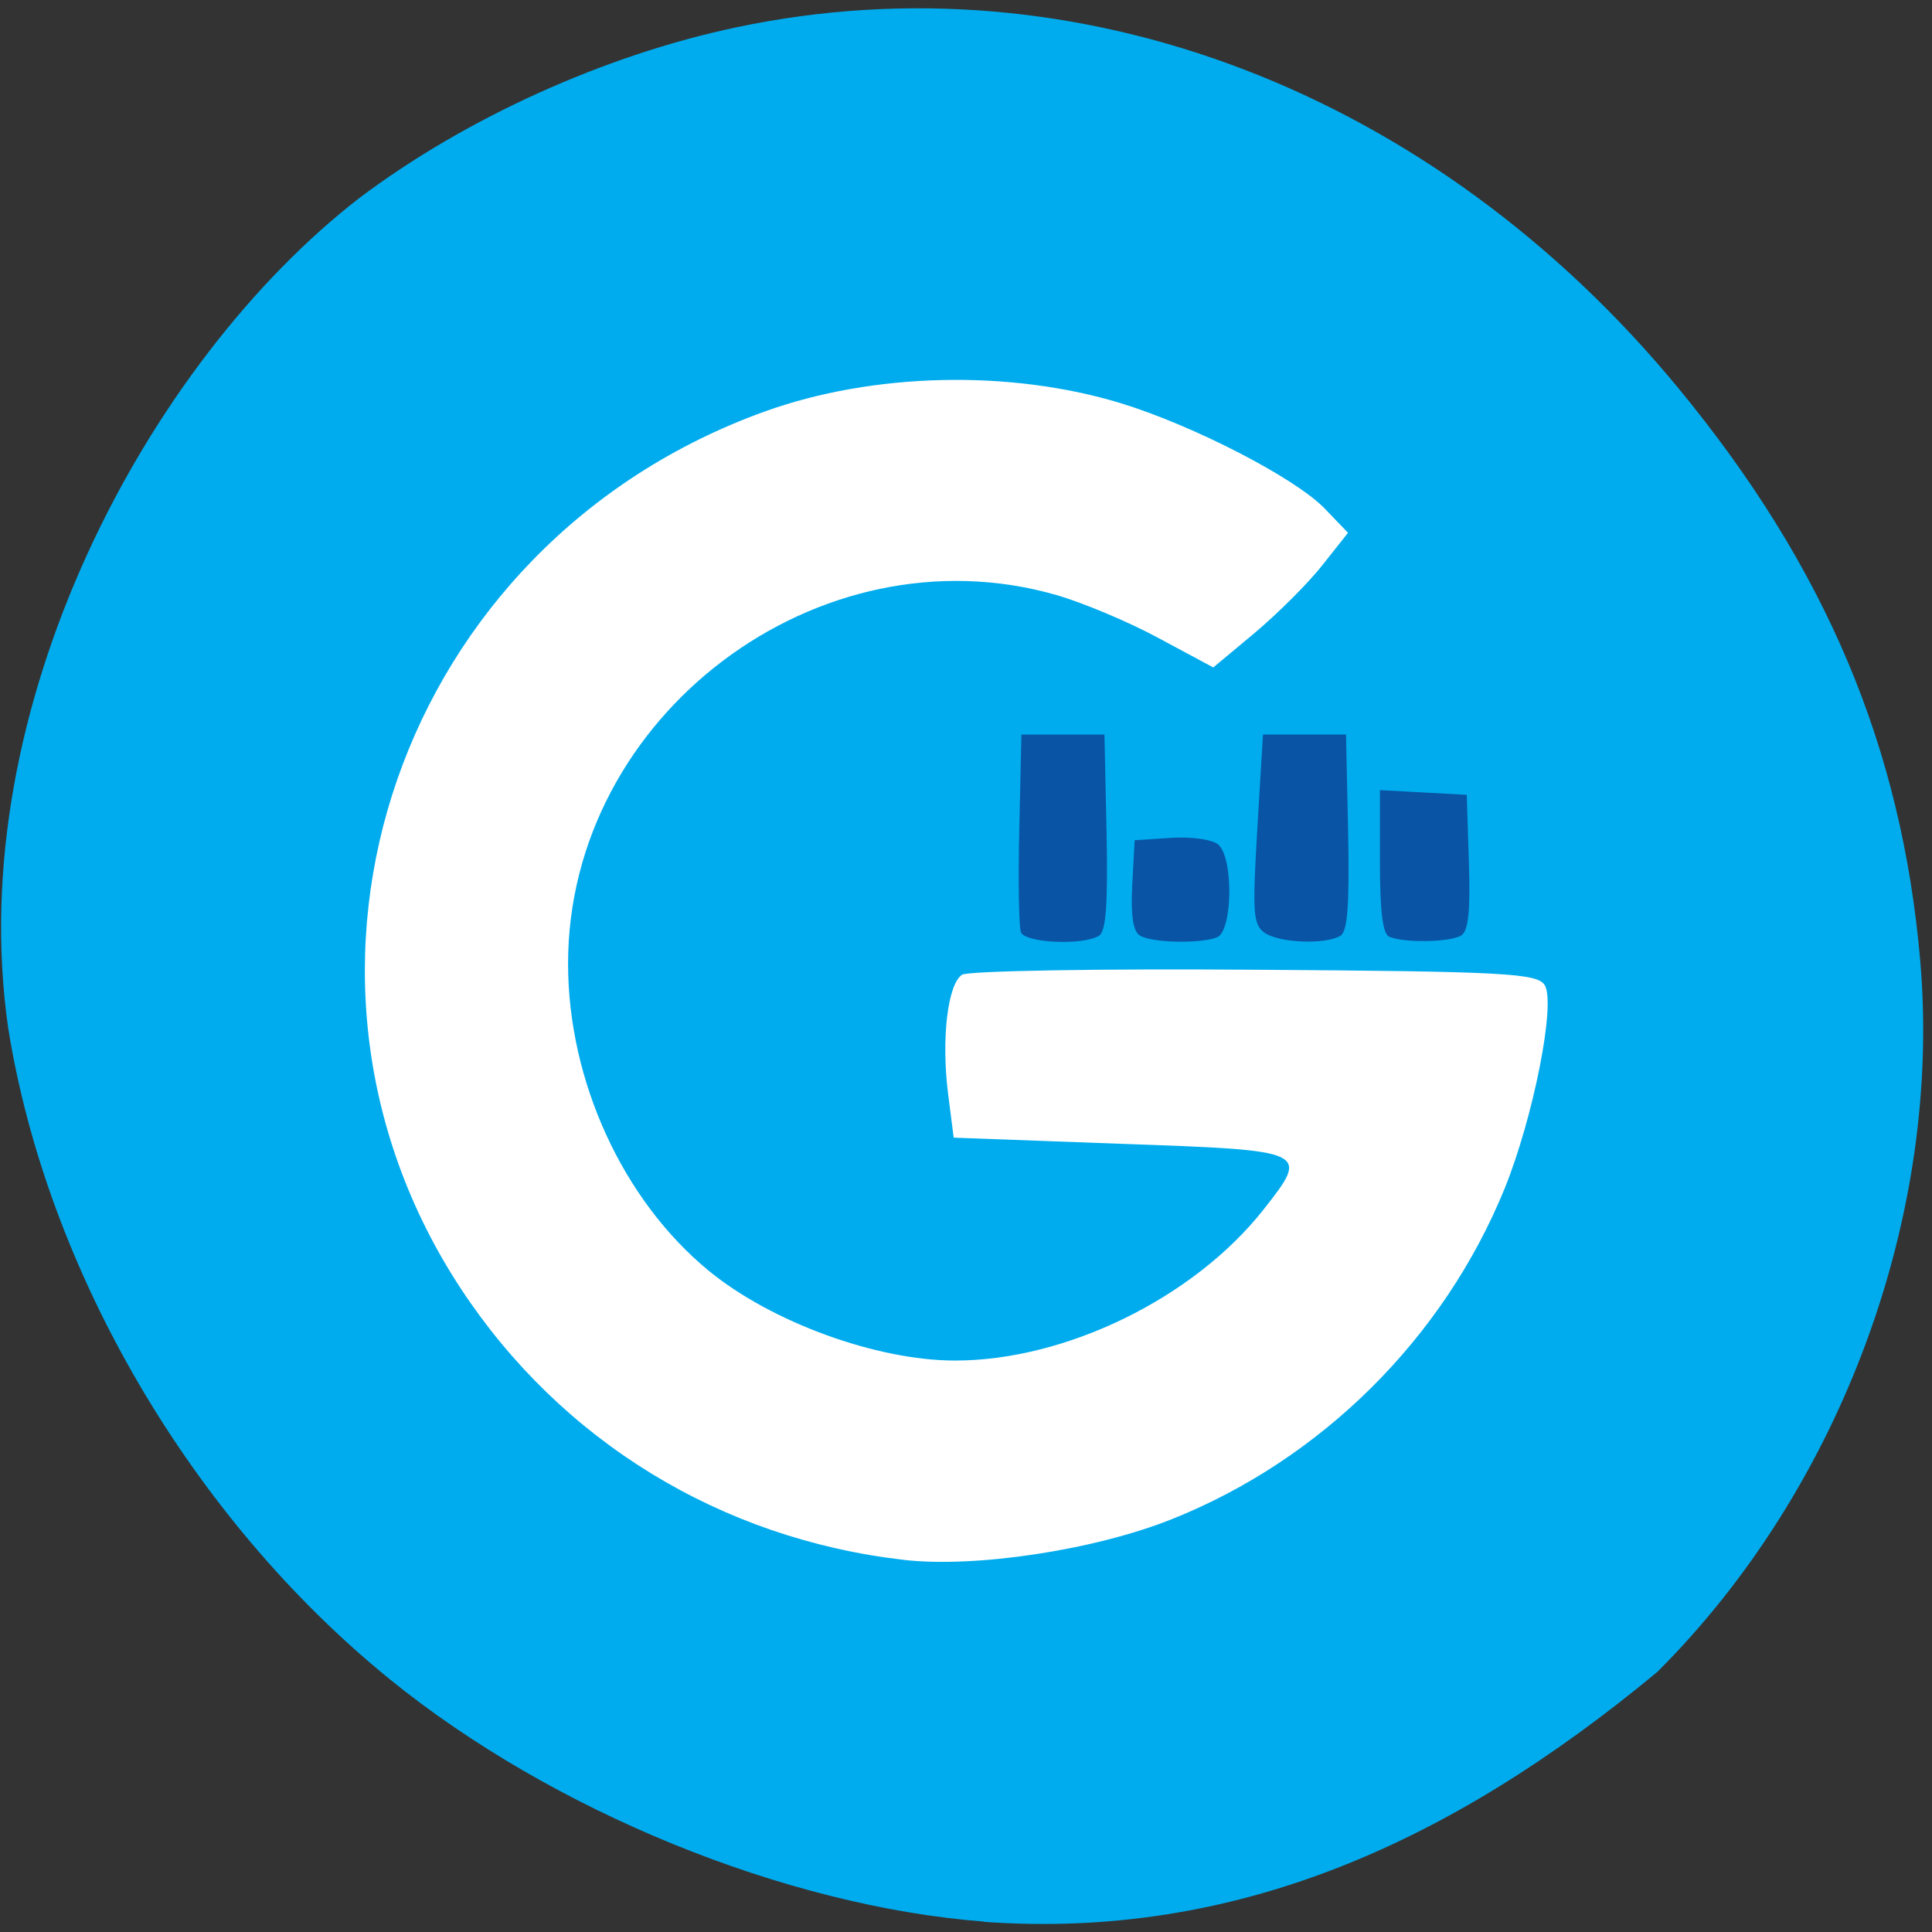 <svg xmlns="http://www.w3.org/2000/svg" viewBox="0 0 32 32"><rect x="0" y="0" width="32" height="32" fill="#333333" stroke="none"/><path d="m 16.301 31.828 c -3.297 -0.254 -7.16 -1.832 -9.852 -4.02 c -3.277 -2.664 -5.668 -6.75 -6.313 -10.777 c -0.766 -5.316 2.32 -11.04 5.809 -13.746 c 1.754 -1.324 4.074 -2.375 6.25 -2.832 c 5.66 -1.199 11.566 1.066 15.617 5.992 c 2.43 2.953 3.684 5.93 3.992 9.453 c 0.367 4.219 -1.301 8.746 -4.352 11.793 c -3.465 2.875 -7.03 4.434 -11.152 4.141" fill="#00acee"/><path d="m 16.91 15.441 c -0.035 -0.09 -0.047 -0.863 -0.027 -1.719 l 0.035 -1.555 h 1.375 l 0.035 1.613 c 0.023 1.207 -0.008 1.641 -0.125 1.719 c -0.266 0.164 -1.227 0.121 -1.293 -0.059 m 1.969 0.055 c -0.113 -0.07 -0.152 -0.336 -0.125 -0.84 l 0.039 -0.738 l 0.602 -0.039 c 0.34 -0.023 0.684 0.027 0.781 0.109 c 0.258 0.215 0.242 1.438 -0.02 1.539 c -0.285 0.109 -1.086 0.09 -1.277 -0.031 m 2.063 -0.047 c -0.188 -0.141 -0.199 -0.332 -0.117 -1.719 l 0.094 -1.563 h 1.375 l 0.035 1.613 c 0.023 1.207 -0.008 1.641 -0.125 1.719 c -0.246 0.152 -1.027 0.121 -1.262 -0.051 m 2.07 0.07 c -0.109 -0.043 -0.156 -0.414 -0.156 -1.246 v -1.184 l 1.438 0.078 l 0.035 1.113 c 0.027 0.809 -0.008 1.141 -0.125 1.215 c -0.176 0.113 -0.938 0.129 -1.191 0.023" fill="#0954a5"/><path d="m 14.969 25.836 c -3.03 -0.348 -5.676 -1.969 -7.336 -4.492 c -3.469 -5.281 -1.023 -12.344 5.03 -14.527 c 1.797 -0.648 4.066 -0.699 5.906 -0.137 c 1.207 0.371 2.895 1.242 3.379 1.75 l 0.379 0.395 l -0.43 0.543 c -0.234 0.297 -0.738 0.797 -1.113 1.113 l -0.688 0.574 l -0.902 -0.484 c -0.496 -0.27 -1.262 -0.59 -1.695 -0.715 c -3.941 -1.133 -8.09 1.996 -8.09 6.105 c 0 1.937 0.902 3.91 2.324 5.082 c 1.039 0.855 2.785 1.492 4.086 1.492 c 1.836 0 3.949 -1.035 5.102 -2.492 c 0.777 -0.988 0.777 -0.988 -2.355 -1.098 l -2.77 -0.102 l -0.094 -0.738 c -0.113 -0.906 -0.004 -1.809 0.234 -1.961 c 0.102 -0.063 2.277 -0.102 4.844 -0.082 c 4.156 0.027 4.68 0.059 4.805 0.254 c 0.188 0.301 -0.188 2.195 -0.664 3.371 c -1.01 2.477 -3.035 4.488 -5.516 5.477 c -1.285 0.512 -3.254 0.809 -4.441 0.672" fill="#fff"/></svg>